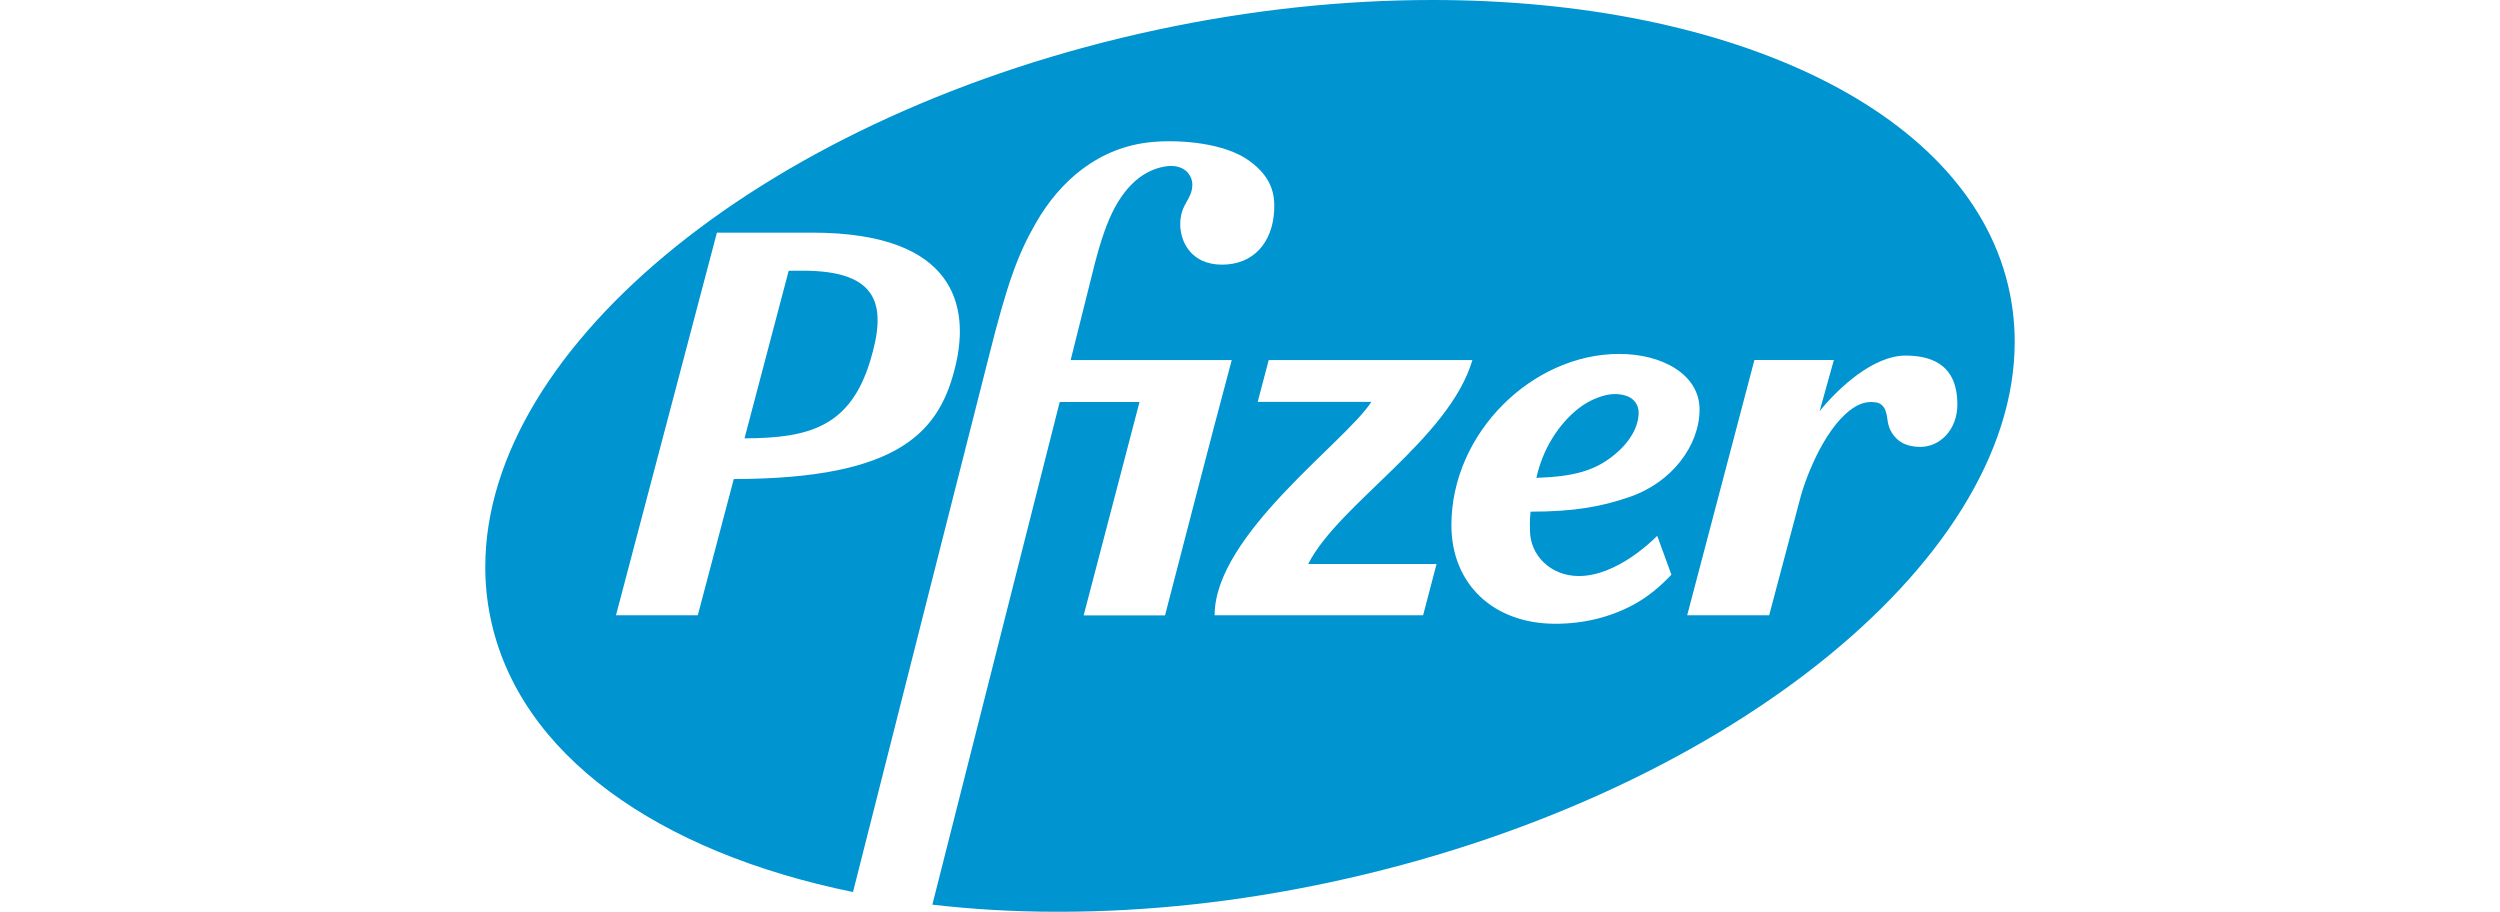 <svg width="170" height="62" viewBox="0 0 170 62" fill="none" xmlns="http://www.w3.org/2000/svg">
<path d="M97.4 0H97.397C91.418 0 85.095 0.652 78.675 2.026C52.391 7.65 33.007 23.482 33 38.535C32.997 39.687 33.111 40.836 33.342 41.964C35.247 51.32 44.771 57.956 58.004 60.657C60.8 49.59 67.235 24.268 67.235 24.268C68.494 19.259 69.198 17.323 70.448 15.144C72.073 12.328 74.68 9.997 78.334 9.659C80.322 9.476 83.28 9.732 84.937 10.924C86.497 12.047 86.698 13.225 86.645 14.298C86.538 16.515 85.216 17.996 83.105 17.996C80.942 17.996 80.266 16.368 80.257 15.291C80.242 13.832 81.09 13.607 81.078 12.524C81.071 11.971 80.583 11.104 79.231 11.32C77.559 11.588 76.167 12.948 75.261 15.316C75.049 15.87 74.787 16.607 74.462 17.865L72.804 24.486H83.758C82.325 29.808 79.902 39.256 79.222 41.845H73.689L77.487 27.334H72.061L63.4 61.517C66.103 61.83 68.921 61.997 71.83 62H72.156C77.982 61.988 84.161 61.344 90.472 59.989C116.822 54.349 136.981 38.369 137 23.269C137 22.154 136.893 21.044 136.669 19.94C134.152 7.566 117.779 0 97.403 0H97.4ZM48.75 15.82H55.224C65.152 15.82 65.852 21.013 65.011 24.716C63.969 29.291 61.296 32.556 49.897 32.575C48.772 36.835 47.801 40.521 47.45 41.84H41.886C42.904 37.977 48.75 15.82 48.75 15.82ZM98.695 35.709C98.695 29.423 104.213 24.067 110.106 24.067C113.038 24.067 115.57 25.465 115.57 27.845C115.57 30.311 113.656 32.847 110.76 33.811C108.957 34.429 107.134 34.793 104.08 34.793C104.007 35.452 104.038 35.708 104.038 36.065C104.038 37.74 105.426 39.17 107.36 39.17C109.957 39.17 112.405 36.729 112.691 36.434L113.656 39.079C112.879 39.904 112.015 40.621 111.032 41.144C109.481 41.969 107.708 42.416 105.763 42.416C101.547 42.414 98.695 39.714 98.695 35.709ZM129.567 24.18C132.639 24.18 133.1 26.058 133.1 27.51C133.1 29.217 131.926 30.389 130.58 30.389C129.557 30.389 129.108 29.967 128.926 29.783C128.459 29.303 128.379 28.811 128.327 28.4C128.259 27.917 128.106 27.452 127.565 27.363C126.79 27.237 126.151 27.557 125.492 28.157C124.598 28.972 123.835 30.263 123.279 31.5C122.895 32.353 122.613 33.162 122.454 33.741L120.302 41.84H114.728L119.3 24.481H124.704L123.733 27.959C125.008 26.384 127.383 24.18 129.567 24.18ZM93.25 27.329H85.523L86.273 24.483H100.124C98.53 29.88 91.029 34.266 88.958 38.35H97.687L96.771 41.84H82.594C82.594 36.355 91.548 30.018 93.25 27.329ZM53.632 18.408C52.837 21.433 51.708 25.703 50.627 29.806C55.042 29.798 57.817 29.01 59.178 24.527C60.291 20.861 59.858 18.408 54.604 18.408H53.632ZM107.338 27.775C105.955 28.865 104.893 30.576 104.475 32.495C106.995 32.406 108.417 32.022 109.726 30.968C110.9 30.023 111.428 28.957 111.428 28.058C111.428 27.569 111.133 26.796 109.778 26.796C109.163 26.796 108.16 27.127 107.338 27.775Z" fill="#0094D1"/>
</svg>
